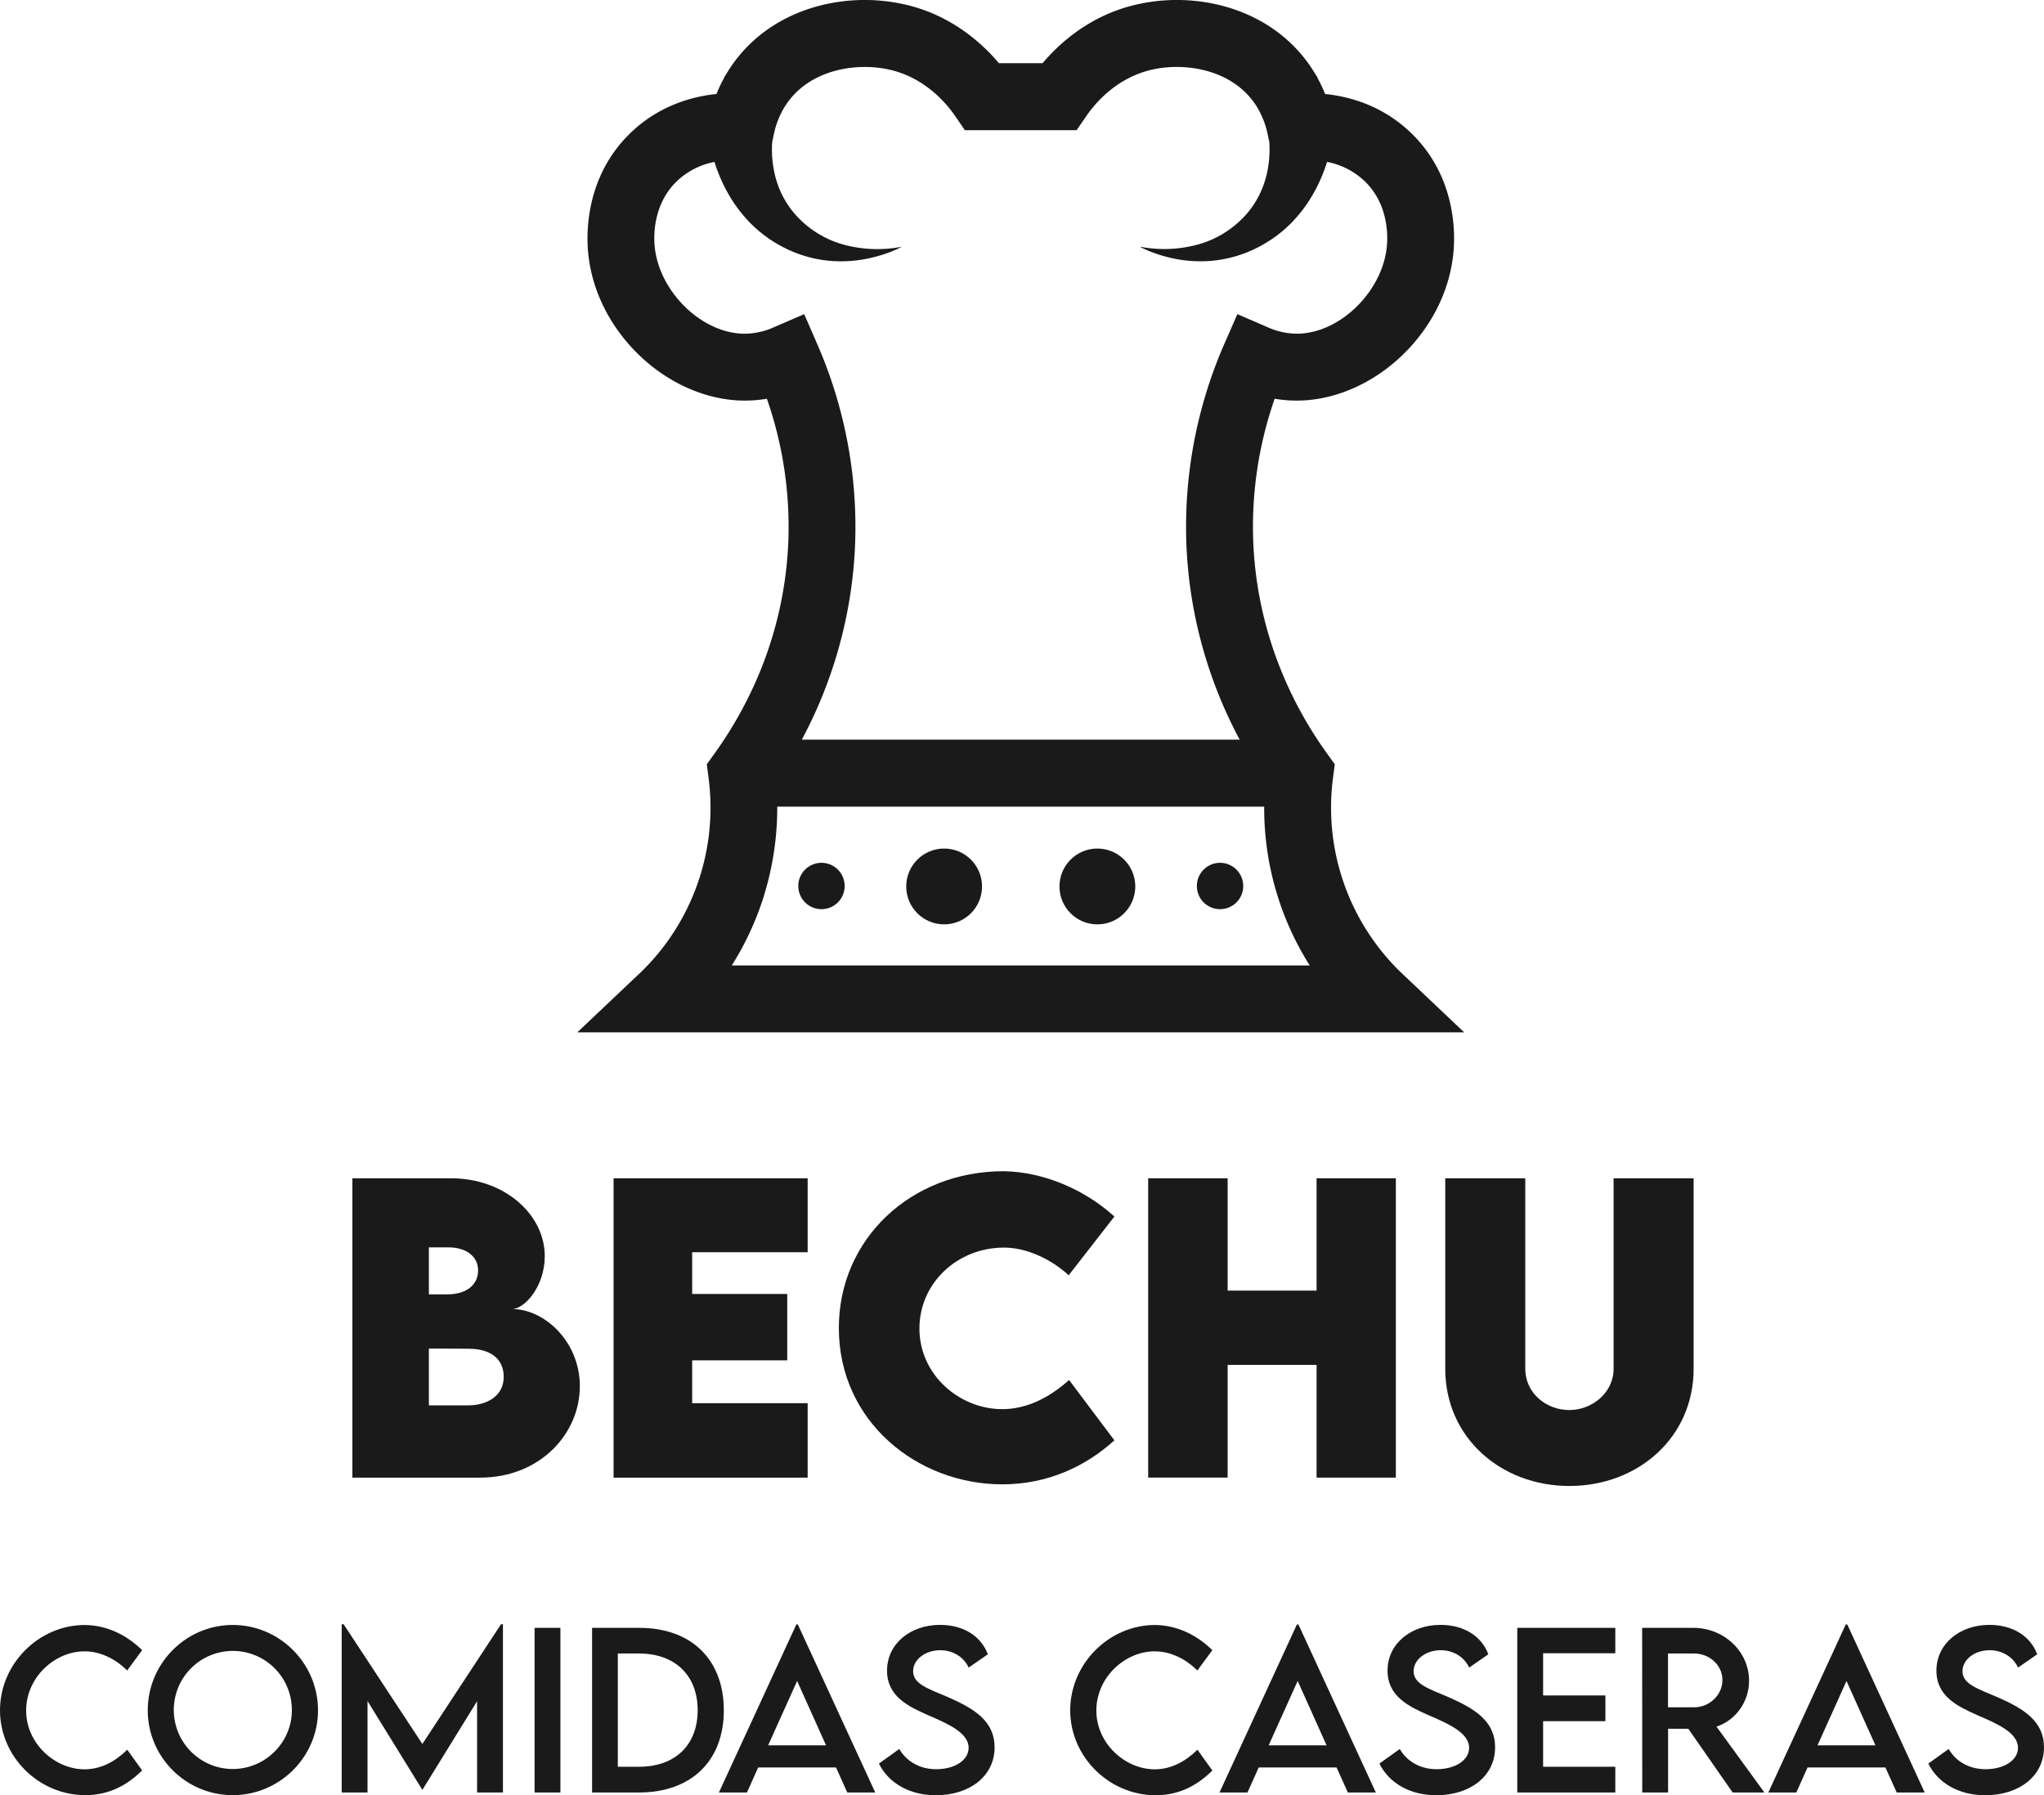<svg id="Capa_1" data-name="Capa 1" xmlns="http://www.w3.org/2000/svg" viewBox="0 0 1706.11 1498.17"><defs><style>.cls-1{fill:#1a1a1a;}</style></defs><title>Logo</title><path class="cls-1" d="M105.37,1643.26c0-38.7,32.31-71.18,70.92-71.18,17.81.26,34.26,7.84,47.73,21l-12.53,17c-9.63-9.63-22.16-16-35.63-16-24.89,0-48.67,21.82-48.67,49.35,0,27.7,24.12,49.1,48.76,49.1,14.06,0,26.17-7,35.63-16.37L224,1693.46c-11.85,11.68-26.93,20.63-47.39,20.63C137.68,1714.09,105.37,1682,105.37,1643.26Z" transform="translate(-105.37 -216)"/><path class="cls-1" d="M228.71,1643.34c0-39.21,31.88-71.26,71-71.26s71.09,32.05,71.09,71.26c0,38.87-32.05,70.75-71.17,70.75S228.71,1682.21,228.71,1643.34Zm120.27-.17a49.27,49.27,0,1,0-49.35,49.1C326.73,1692.27,349,1670.19,349,1643.17Z" transform="translate(-105.37 -216)"/><path class="cls-1" d="M525.17,1571.49v140.38H503.6v-76.2l-45.6,73.9h-.17l-45.69-74v76.29H390.58V1571.49h1.62l65.71,99.89,65.64-99.89Z" transform="translate(-105.37 -216)"/><path class="cls-1" d="M551.59,1574.47h21.56v137.4H551.59Z" transform="translate(-105.37 -216)"/><path class="cls-1" d="M709.53,1643.34c0,42.19-27.19,68.53-70.83,68.53H599.58v-137.4H638.7C682.34,1574.38,709.53,1600.81,709.53,1643.34Zm-21.82-.08c0-29.16-18.92-47.4-49.09-47.4H621.06v94.53h17.81C668.88,1690.39,687.71,1672.24,687.71,1643.26Z" transform="translate(-105.37 -216)"/><path class="cls-1" d="M803.21,1691h-65l-9.37,20.88H705.44l64.61-140.21h1.28l64.61,140.21H812.59Zm-8.35-18.5-24.13-53.7-24.2,53.7Z" transform="translate(-105.37 -216)"/><path class="cls-1" d="M839,1687.75l17-12.19c6.13,10.74,17.56,16.88,30.77,16.88,15.43,0,27.1-7.42,27.1-17.9,0-12.7-18.07-20.37-34.09-27.28-16.11-7.16-34-15.51-34-37.08,0-22.5,19.52-38.18,44.24-38.18,19.6,0,34.26,9.46,39.89,24.55l-16,11.08c-4.26-9.29-13.72-14.49-23.69-14.49-12.62,0-22.68,7.84-22.68,17.56,0,10.74,12.71,14.57,29.41,21.73,21.74,9.55,38.61,20,38.61,41.68,0,24.38-21.13,40.06-49,40.06C864,1714.17,846.85,1703.6,839,1687.75Z" transform="translate(-105.37 -216)"/><path class="cls-1" d="M998.66,1643.26c0-38.7,32.3-71.18,70.92-71.18,17.81.26,34.26,7.84,47.73,21l-12.53,17c-9.63-9.63-22.16-16-35.63-16-24.89,0-48.67,21.82-48.67,49.35,0,27.7,24.12,49.1,48.76,49.1,14.06,0,26.16-7,35.63-16.37l12.44,17.39c-11.85,11.68-26.93,20.63-47.39,20.63C1031,1714.09,998.66,1682,998.66,1643.26Z" transform="translate(-105.37 -216)"/><path class="cls-1" d="M1221,1691h-65l-9.37,20.88h-23.36l64.61-140.21h1.28l64.61,140.21h-23.35Zm-8.35-18.5-24.13-53.7-24.2,53.7Z" transform="translate(-105.37 -216)"/><path class="cls-1" d="M1256.76,1687.75l17-12.19c6.13,10.74,17.56,16.88,30.77,16.88,15.42,0,27.1-7.42,27.1-17.9,0-12.7-18.07-20.37-34.09-27.28-16.11-7.16-34-15.51-34-37.08,0-22.5,19.52-38.18,44.24-38.18,19.6,0,34.26,9.46,39.89,24.55l-16,11.08c-4.26-9.29-13.72-14.49-23.69-14.49-12.62,0-22.68,7.84-22.68,17.56,0,10.74,12.7,14.57,29.41,21.73,21.74,9.55,38.61,20,38.61,41.68,0,24.38-21.14,40.06-49,40.06C1281.73,1714.17,1264.6,1703.6,1256.76,1687.75Z" transform="translate(-105.37 -216)"/><path class="cls-1" d="M1393.39,1595.69v35.21h52v21.48h-52v38h60.27v21.48h-81.83v-137.4h81.83v21.22Z" transform="translate(-105.37 -216)"/><path class="cls-1" d="M1551.59,1711.87l-37-53.19h-16.88v53.19h-21.56l-.09-137.4h42.71c25.57,0,46.54,19.69,46.54,44.15,0,17.73-11.42,33.16-27.19,38.27l40,55Zm-32.3-71.09c13,.09,23.78-10.39,23.78-22.67,0-12.78-11-22.25-23.78-22.25h-21.65v44.92Z" transform="translate(-105.37 -216)"/><path class="cls-1" d="M1679.11,1691h-65l-9.37,20.88h-23.36L1646,1571.66h1.28l64.61,140.21h-23.35Zm-8.35-18.5-24.13-53.7-24.2,53.7Z" transform="translate(-105.37 -216)"/><path class="cls-1" d="M1714.91,1687.75l17-12.19c6.13,10.74,17.56,16.88,30.77,16.88,15.43,0,27.1-7.42,27.1-17.9,0-12.7-18.07-20.37-34.09-27.28-16.11-7.16-34-15.51-34-37.08,0-22.5,19.52-38.18,44.24-38.18,19.6,0,34.26,9.46,39.89,24.55l-16,11.08c-4.26-9.29-13.72-14.49-23.69-14.49-12.62,0-22.68,7.84-22.68,17.56,0,10.74,12.7,14.57,29.41,21.73,21.74,9.55,38.61,20,38.61,41.68,0,24.38-21.14,40.06-49,40.06C1739.88,1714.17,1722.75,1703.6,1714.91,1687.75Z" transform="translate(-105.37 -216)"/><path class="cls-1" d="M589.36,1372.86c0,39.52-33.17,76.25-83.22,76.25H399.51V1199.29h82.14c45.25,0,78.42,30.53,78.42,64.94,0,25.72-17.05,44.16-27.28,44.16C559.45,1308.39,589.36,1335.2,589.36,1372.86ZM479.64,1256.94H463.36v39.21h15.81c14.41,0,25.26-7.13,25.26-20C504.43,1264.07,493.89,1256.94,479.64,1256.94Zm46.18,108c0-14.57-10.54-23.4-29.29-23.4l-33.17-.16v47.43h32.7C511.25,1388.83,525.82,1381.39,525.82,1365Z" transform="translate(-105.37 -216)"/><path class="cls-1" d="M683.12,1261v34.87h79.35v55.33H683.12V1387h96.4v62.14h-162V1199.29h162V1261Z" transform="translate(-105.37 -216)"/><path class="cls-1" d="M805.55,1324.2c0-73.92,59.82-130.8,137.62-130.8,32.24.47,66.8,14.57,92.37,37.82l-38.13,49c-15.34-14-35.64-23.09-54.08-23.09-38.44,0-70.52,29.29-70.52,67.57,0,38.74,33.48,67.26,69.12,67.26,20.92,0,39.68-9.92,55.79-24.33l37.82,50.36c-23.87,21.7-55.64,36.73-93.61,36.73C871.42,1454.69,805.55,1402.62,805.55,1324.2Z" transform="translate(-105.37 -216)"/><path class="cls-1" d="M1270.48,1199.29v249.82h-66.17V1355h-74.24v94.07h-66.33V1199.29h66.33v93.76h74.24v-93.76Z" transform="translate(-105.37 -216)"/><path class="cls-1" d="M1311.71,1358.3v-159h66.79v158.85c0,20.77,17.82,34.56,36.73,34.56,18.75,0,37-14.1,37-34.56V1199.29h66.8v159c0,57.34-46.5,97.79-103.68,97.79S1311.71,1415.64,1311.71,1358.3Z" transform="translate(-105.37 -216)"/><path class="cls-1" d="M751.55,323.59a.2.2,0,0,1,0,.08h.09Z" transform="translate(-105.37 -216)"/><path class="cls-1" d="M638.18,1029.3l-50.92,48.21h740.25l-50.92-48.21a191.25,191.25,0,0,1-58.53-164.49l1.44-11-6.47-9c-25.77-35.72-57.34-94.78-61.42-173.14a324.35,324.35,0,0,1,17.71-122.91,111.28,111.28,0,0,0,22.44,1.47c30.27-1.11,61.42-15.36,85.46-39.11,24.44-24.14,39.18-55,41.53-86.91,1.27-17.33.48-61.36-34.2-95.91-24.23-24.14-52.75-31.79-73.12-33.85a126.21,126.21,0,0,0-6.26-13.24l-.33-1-1.75-2.62a117.31,117.31,0,0,0-10.52-15c-16.71-20.29-40-34.76-67.24-41.85a151.18,151.18,0,0,0-74.44-.21,136.89,136.89,0,0,0-18.25,6c-26.5,10.9-45.28,28.29-57.05,42.21H939.18c-11.77-13.92-30.55-31.31-57-42.21a136.89,136.89,0,0,0-18.25-6,151.18,151.18,0,0,0-74.44.21c-27.28,7.09-50.53,21.56-67.24,41.85a118.39,118.39,0,0,0-10.53,15l-1.74,2.62-.33,1a124.24,124.24,0,0,0-6.26,13.24c-20.37,2.06-48.89,9.71-73.12,33.85-34.68,34.55-35.47,78.58-34.2,95.91,2.34,31.9,17.09,62.77,41.53,86.91,24,23.75,55.19,38,85.46,39.11a111.13,111.13,0,0,0,22.43-1.47,324.35,324.35,0,0,1,17.72,122.91c-4.08,78.36-35.65,137.42-61.42,173.14l-6.47,9,1.44,11a191.25,191.25,0,0,1-58.53,164.49Zm525-705.71s0,.05,0,.08h-.09Zm-411.66,0,.05.08h-.09A.2.2,0,0,0,751.55,323.59Zm-.49,165.63a59.59,59.59,0,0,1-26,5.24c-35.62-1.3-70.56-36.71-73.32-74.28-.72-9.65-.38-34,17.92-52.28a62.52,62.52,0,0,1,32.1-16.77h0a134.7,134.7,0,0,0,12,27.4,117.56,117.56,0,0,0,18.11,23.79l2.67,2.59c.87.87,1.84,1.65,2.74,2.47,1.81,1.67,3.78,3.16,5.68,4.69,1,.76,2,1.44,2.95,2.15s2,1.45,3,2.07c2.05,1.3,4.05,2.63,6.16,3.77l3.11,1.75,3.19,1.6,1.6.78,1.62.73,3.25,1.41a110.61,110.61,0,0,0,13.33,4.41,106.24,106.24,0,0,0,13.57,2.58,109.26,109.26,0,0,0,39.58-2.61A115.51,115.51,0,0,0,846.58,427a90.33,90.33,0,0,0,11.59-5.11,106.8,106.8,0,0,1-48.23-1.65,83,83,0,0,1-38.2-22.52c-1.3-1.24-2.43-2.63-3.6-3.95-.6-.65-1.11-1.38-1.67-2.06s-1.09-1.37-1.6-2.1c-1-1.44-2-2.82-2.9-4.31-.47-.75-1-1.45-1.35-2.21l-1.27-2.24a79,79,0,0,1-7.18-18.95,90.21,90.21,0,0,1-2.46-20c0-2.41,0-4.84.18-7.22a.06.06,0,0,1,0,0l1.43-6.72a71.94,71.94,0,0,1,8.11-21.33l.22-.38a63.17,63.17,0,0,1,5.65-8.07C786.42,272.46,824,268,850,274.65a81.39,81.39,0,0,1,10.87,3.6c21.74,8.94,35.39,25.35,41.58,34.33l8.31,12.08H1004l8.32-12.08c6.19-9,19.84-25.39,41.58-34.33a81.39,81.39,0,0,1,10.87-3.6c26-6.68,63.59-2.19,84.69,23.46a61.22,61.22,0,0,1,5.65,8.07l.23.38a71.94,71.94,0,0,1,8.11,21.33l1.42,6.72a0,0,0,0,1,0,0c.14,2.38.19,4.81.17,7.22a89.63,89.63,0,0,1-2.46,20,79.38,79.38,0,0,1-7.17,18.95l-1.27,2.24c-.39.76-.89,1.46-1.35,2.21-.87,1.49-1.92,2.87-2.9,4.31-.51.73-1.08,1.38-1.6,2.1s-1.07,1.41-1.67,2.06c-1.17,1.32-2.3,2.71-3.6,3.95a83,83,0,0,1-38.2,22.52,106.81,106.81,0,0,1-48.23,1.65,90.33,90.33,0,0,0,11.59,5.11,114.8,114.8,0,0,0,12.28,3.76,109.26,109.26,0,0,0,39.58,2.61,106.57,106.57,0,0,0,13.57-2.58,111.19,111.19,0,0,0,13.33-4.41l3.25-1.41,1.62-.73,1.6-.78,3.19-1.6,3.11-1.75c2.11-1.14,4.11-2.47,6.16-3.77,1-.62,2-1.37,3-2.07s2-1.39,3-2.15c1.91-1.53,3.88-3,5.69-4.69.9-.82,1.87-1.6,2.74-2.47l2.67-2.59a117.52,117.52,0,0,0,18.1-23.79,134.18,134.18,0,0,0,12-27.4h0a62.55,62.55,0,0,1,32.1,16.77c18.3,18.24,18.63,42.63,17.92,52.28-2.76,37.57-37.71,73-73.32,74.28a59.59,59.59,0,0,1-26-5.24l-25.59-11.06L1127,503.71a381.23,381.23,0,0,0-31.16,170.9,376.88,376.88,0,0,0,44.29,158.65H774.63a376.88,376.88,0,0,0,44.29-158.65,381.1,381.1,0,0,0-31.17-170.9l-11.11-25.55Zm-8.22,474.92a247.83,247.83,0,0,0,11.32-75h406.45a245.63,245.63,0,0,0,38,132.54H716.17A245.81,245.81,0,0,0,742.84,964.14Z" transform="translate(-105.37 -216)"/><path class="cls-1" d="M751.6,323.67h-.09a.2.2,0,0,0,0-.08Z" transform="translate(-105.37 -216)"/><circle class="cls-1" cx="788.06" cy="739.76" r="31.64"/><circle class="cls-1" cx="685.67" cy="739.38" r="19.36"/><path class="cls-1" d="M1163.21,323.59l0,.08h.09S1163.23,323.61,1163.21,323.59Z" transform="translate(-105.37 -216)"/><path class="cls-1" d="M1163.26,323.67h-.09l0-.08S1163.23,323.64,1163.26,323.67Z" transform="translate(-105.37 -216)"/><circle class="cls-1" cx="915.97" cy="739.76" r="31.64"/><circle class="cls-1" cx="1018.36" cy="739.38" r="19.36"/></svg>
